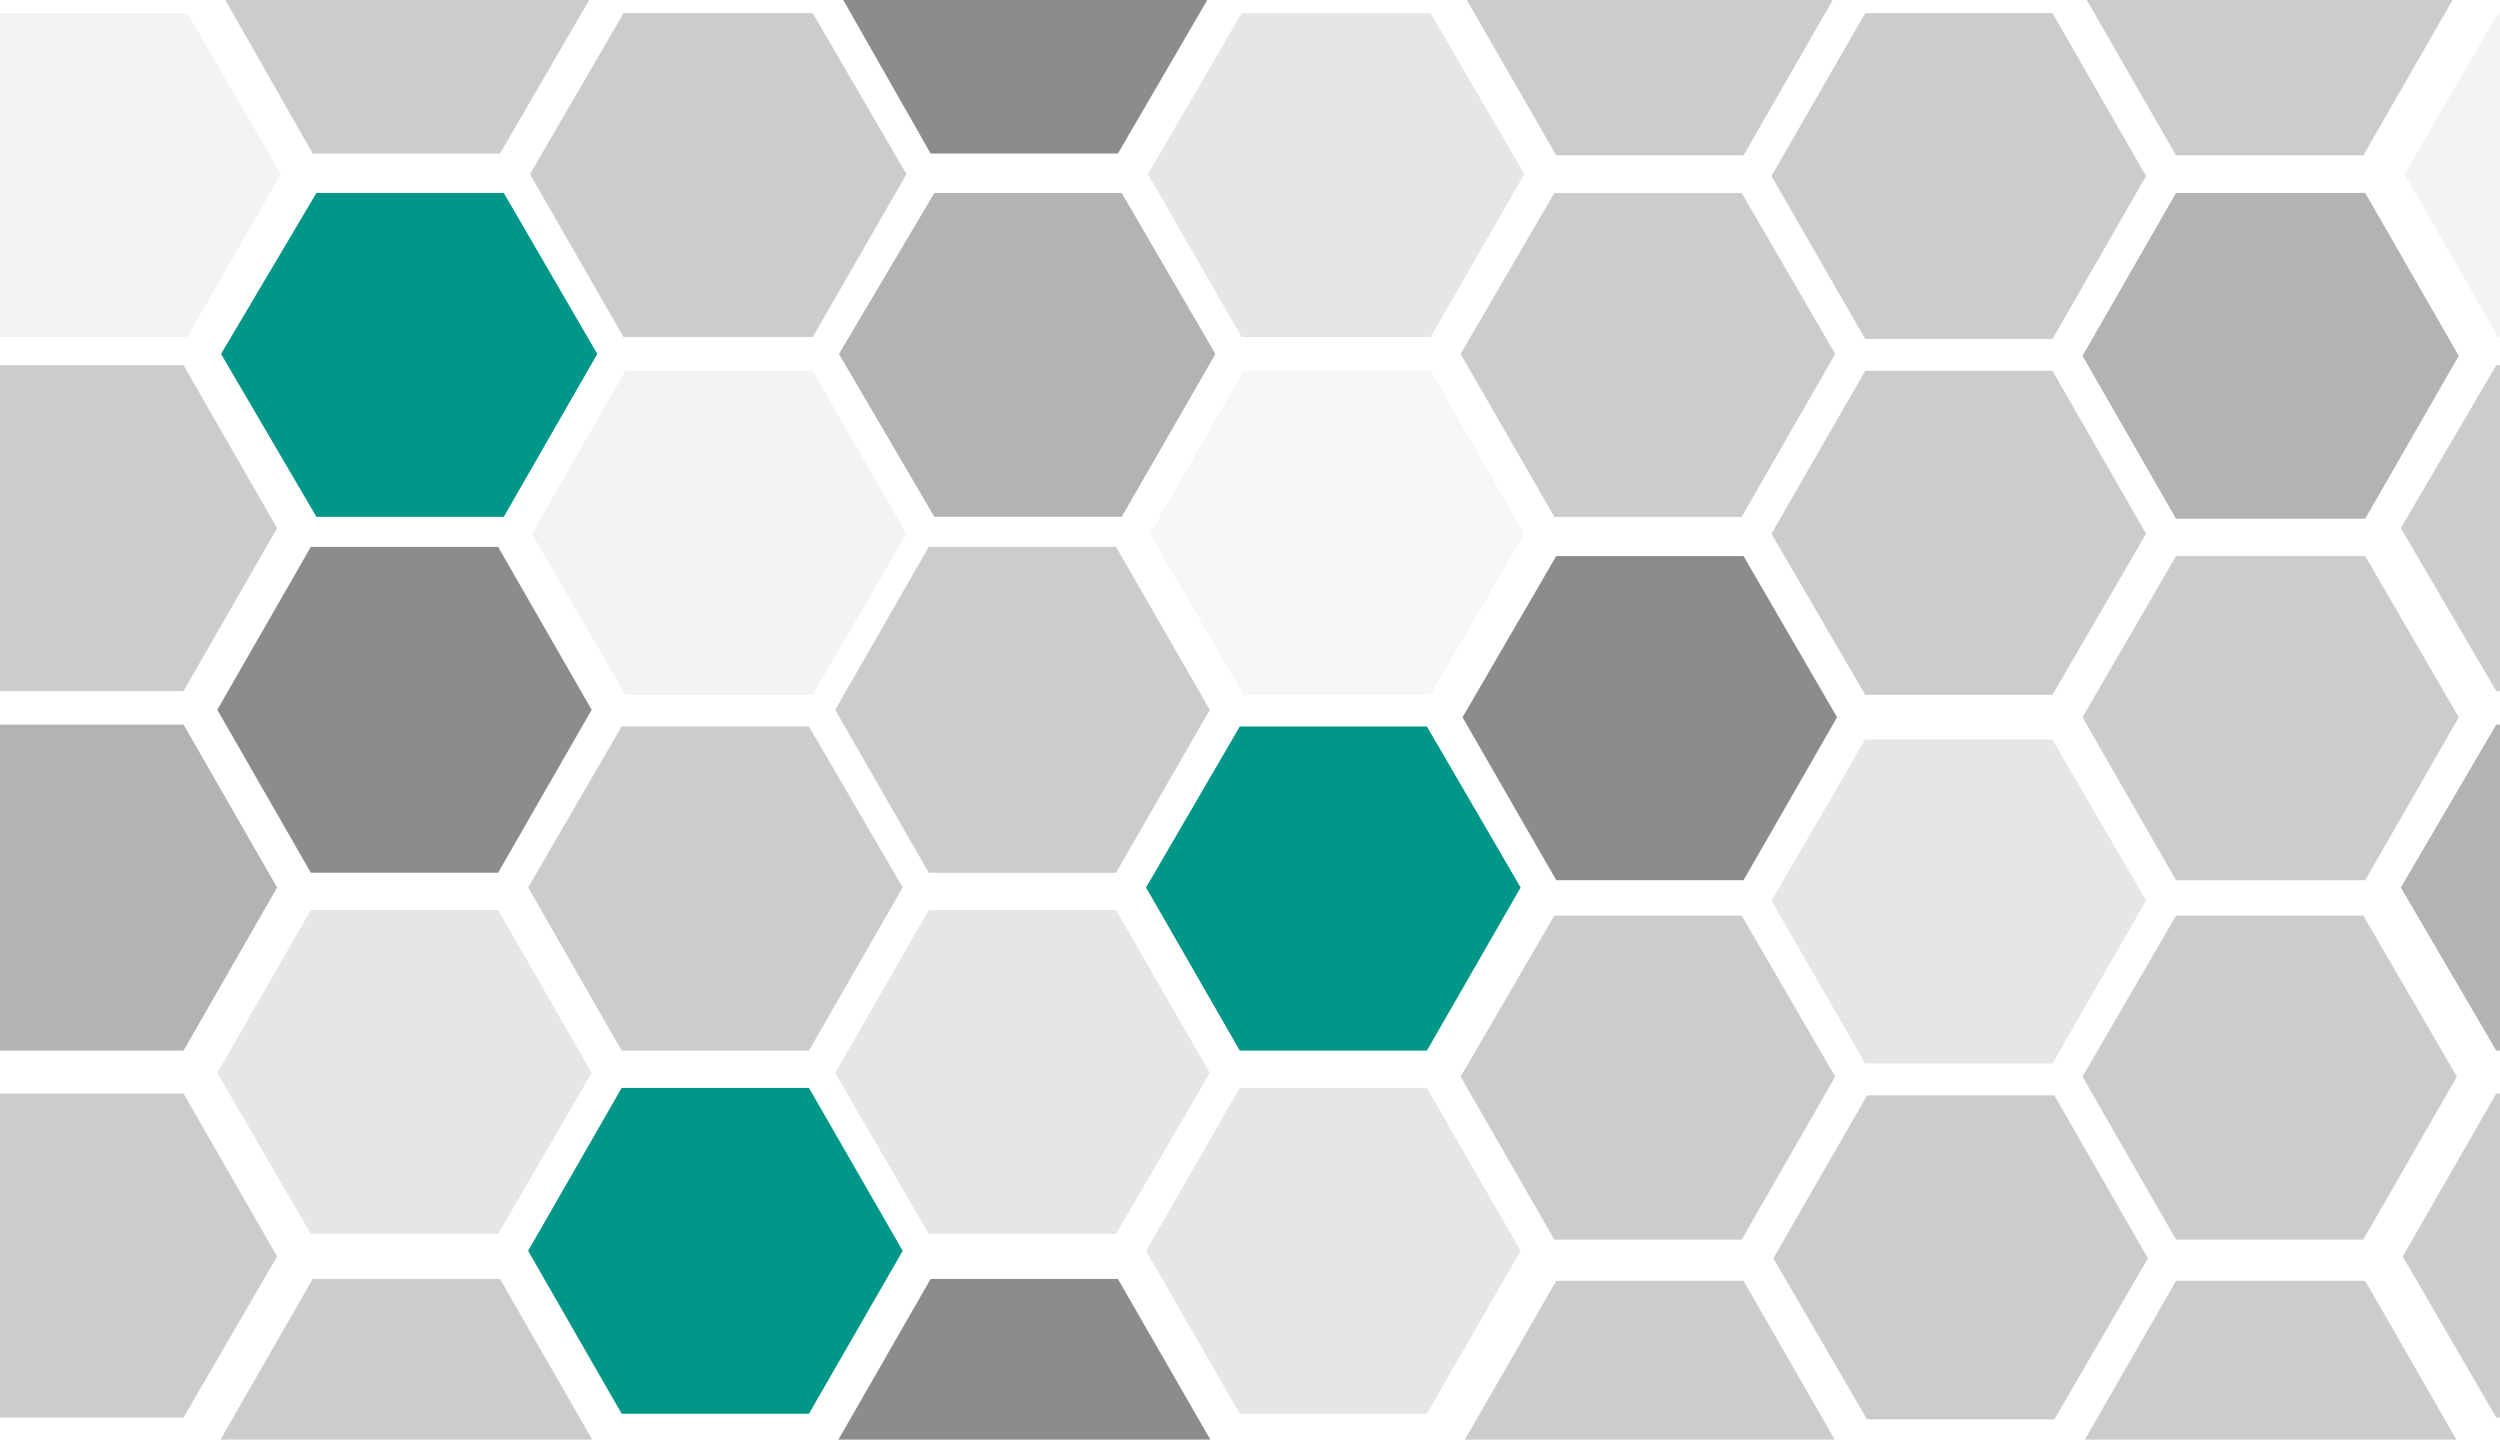 <?xml version="1.0" encoding="utf-8"?>
<!-- Generator: Adobe Illustrator 18.1.1, SVG Export Plug-In . SVG Version: 6.00 Build 0)  -->
<!DOCTYPE svg PUBLIC "-//W3C//DTD SVG 1.1//EN" "http://www.w3.org/Graphics/SVG/1.1/DTD/svg11.dtd">
<svg version="1.1" id="Layer_1" xmlns="http://www.w3.org/2000/svg" xmlns:xlink="http://www.w3.org/1999/xlink" x="0px" y="0px"
	 viewBox="0 209 1200 691" enable-background="new 0 209 1200 691" xml:space="preserve">
<polygon fill="#009688" enable-background="new    " points="151.9,457.1 106.1,378.9 151.9,301.6 241.8,301.6 286.7,378.9 
	241.8,457.1 "/>
<polygon opacity="0.2" fill="#010101" enable-background="new    " points="299.3,370.8 254.4,292.6 299.3,215.3 390.1,215.3 
	435.1,292.6 390.1,370.8 "/>
<polygon opacity="5.000000e-002" fill="#010101" enable-background="new    " points="300.2,542.5 255.3,465.2 300.2,387 390.1,387 
	435.1,465.2 390.1,542.5 "/>
<polygon opacity="0.45" fill="#010101" enable-background="new    " points="747,631.5 702,553.3 747,475.9 836.9,475.9 
	881.8,553.3 836.9,631.5 "/>
<polygon opacity="0.2" fill="#010101" enable-background="new    " points="895.3,542.5 850.3,465.2 895.3,387 985.2,387 
	1030.1,465.2 985.2,542.5 "/>
<polygon opacity="0.2" fill="#010101" enable-background="new    " points="746.1,457.1 701.1,378.9 746.1,301.6 836,301.6 
	880.9,378.9 836,457.1 "/>
<polygon opacity="0.2" fill="#010101" enable-background="new    " points="895.3,371.7 850.3,293.5 895.3,215.3 985.2,215.3 
	1030.1,293.5 985.2,371.7 "/>
<polygon opacity="0.3" fill="#010101" enable-background="new    " points="1044.5,458 999.6,379.8 1044.5,301.6 1135.3,301.6 
	1180.2,379.8 1135.3,458 "/>
<polygon opacity="0.1" fill="#010101" enable-background="new    " points="895.3,719.5 850.3,641.3 895.3,564 985.2,564 
	1030.1,641.3 985.2,719.5 "/>
<polygon opacity="0.2" fill="#010101" enable-background="new    " points="1044.5,804 999.6,725.8 1044.5,648.5 1134.4,648.5 
	1179.3,725.8 1134.4,804 "/>
<polygon opacity="0.2" fill="#010101" enable-background="new    " points="1044.5,631.5 999.6,553.3 1044.5,475.9 1135.3,475.9 
	1180.2,553.3 1135.3,631.5 "/>
<polygon opacity="0.2" fill="#010101" enable-background="new    " points="298.4,713.3 253.5,635 298.4,557.7 388.3,557.7 
	433.3,635 388.3,713.3 "/>
<polygon opacity="0.45" fill="#010101" enable-background="new    " points="149.2,627.9 104.3,549.7 149.2,471.5 239.1,471.5 
	284,549.7 239.1,627.9 "/>
<polygon fill="#009688" enable-background="new    " points="298.4,887.6 253.5,809.4 298.4,731.2 388.3,731.2 433.3,809.4 
	388.3,887.6 "/>
<polygon opacity="0.1" fill="#010101" enable-background="new    " points="149.2,801.3 104.3,724 149.2,645.8 239.1,645.8 284,724 
	239.1,801.3 "/>
<polygon opacity="0.2" fill="#010101" enable-background="new    " points="746.1,804 701.1,725.8 746.1,648.5 836,648.5 
	880.9,725.8 836,804 "/>
<polygon opacity="0.2" fill="#010101" enable-background="new    " points="896.2,890.3 851.2,813 896.2,734.8 986.1,734.8 
	1031,813 986.1,890.3 "/>
<polygon opacity="0.2" fill="#010101" enable-background="new    " points="284.9,901.1 240,822.9 150.1,822.9 105.2,901.1 
	106.1,902 284.9,902 "/>
<polygon opacity="0.2" fill="#010101" enable-background="new    " points="836.9,823.8 747,823.8 702,902 881.8,902 "/>
<polygon opacity="0.2" fill="#010101" enable-background="new    " points="1135.3,823.8 1044.5,823.8 999.6,902 1180.2,902 "/>
<polygon opacity="0.2" fill="#010101" enable-background="new    " points="240,282.7 284.9,205.4 106.1,205.4 150.1,282.7 "/>
<polygon opacity="0.2" fill="#010101" enable-background="new    " points="836.9,283.6 881.8,205.4 702,205.4 747,283.6 "/>
<polygon opacity="0.2" fill="#010101" enable-background="new    " points="1134.4,283.6 1179.3,205.4 999.6,205.4 1044.5,283.6 "/>
<polygon opacity="5.000000e-002" fill="#010101" enable-background="new    " points="89.9,370.8 134.8,292.6 89.9,215.3 0,215.3 
	0,370.8 "/>
<polygon opacity="0.3" fill="#010101" enable-background="new    " points="88.1,713.3 133,635 88.1,556.8 0,556.8 0,713.3 "/>
<polygon opacity="0.2" fill="#010101" enable-background="new    " points="0,733.9 0,889.4 88.1,889.4 133,812.1 88.1,733.9 "/>
<polygon opacity="0.2" fill="#010101" enable-background="new    " points="88.1,540.7 133,462.5 88.1,384.3 0,384.3 0,540.7 "/>
<polygon opacity="5.000000e-002" fill="#010101" enable-background="new    " points="1154.2,292.6 1199.1,370.8 1200,370.8 
	1200,215.3 1199.1,215.3 "/>
<polygon opacity="0.3" fill="#010101" enable-background="new    " points="1152.4,635 1198.2,713.3 1200,713.3 1200,556.8 
	1198.2,556.8 "/>
<polygon opacity="0.2" fill="#010101" enable-background="new    " points="1198.2,733.9 1153.3,812.1 1198.2,889.4 1200,889.4 
	1200,733.9 "/>
<polygon opacity="0.2" fill="#010101" enable-background="new    " points="1152.4,462.5 1198.2,540.7 1200,540.7 1200,384.3 
	1198.2,384.3 "/>
<polygon opacity="0.3" fill="#010101" enable-background="new    " points="448.5,457.1 402.7,378.9 448.5,301.6 538.4,301.6 
	583.4,378.9 538.4,457.1 "/>
<polygon opacity="0.1" fill="#010101" enable-background="new    " points="596,370.8 551,292.6 596,215.3 686.7,215.3 731.7,292.6 
	686.7,370.8 "/>
<polygon opacity="5.000000e-002" fill="#5D5E5E" enable-background="new    " points="596.9,542.5 551.9,465.2 596.9,387 686.7,387 
	731.7,465.2 686.7,542.5 "/>
<polygon fill="#009688" enable-background="new    " points="595.1,713.3 550.1,635 595.1,557.7 684.9,557.7 729.9,635 684.9,713.3 
	"/>
<polygon opacity="0.2" fill="#010101" enable-background="new    " points="445.8,627.9 400.9,549.7 445.8,471.5 535.7,471.5 
	580.7,549.7 535.7,627.9 "/>
<polygon opacity="0.1" fill="#010101" enable-background="new    " points="595.1,887.6 550.1,809.4 595.1,731.2 684.9,731.2 
	729.9,809.4 684.9,887.6 "/>
<polygon opacity="0.1" fill="#010101" enable-background="new    " points="445.8,801.3 400.9,724 445.8,645.8 535.7,645.8 
	580.7,724 535.7,801.3 "/>
<polygon opacity="0.45" fill="#010101" enable-background="new    " points="581.6,901.1 536.6,822.9 446.7,822.9 401.8,901.1 
	402.7,902 581.6,902 "/>
<polygon opacity="0.45" fill="#010101" enable-background="new    " points="536.6,282.7 581.6,205.4 402.7,205.4 446.7,282.7 "/>
</svg>
